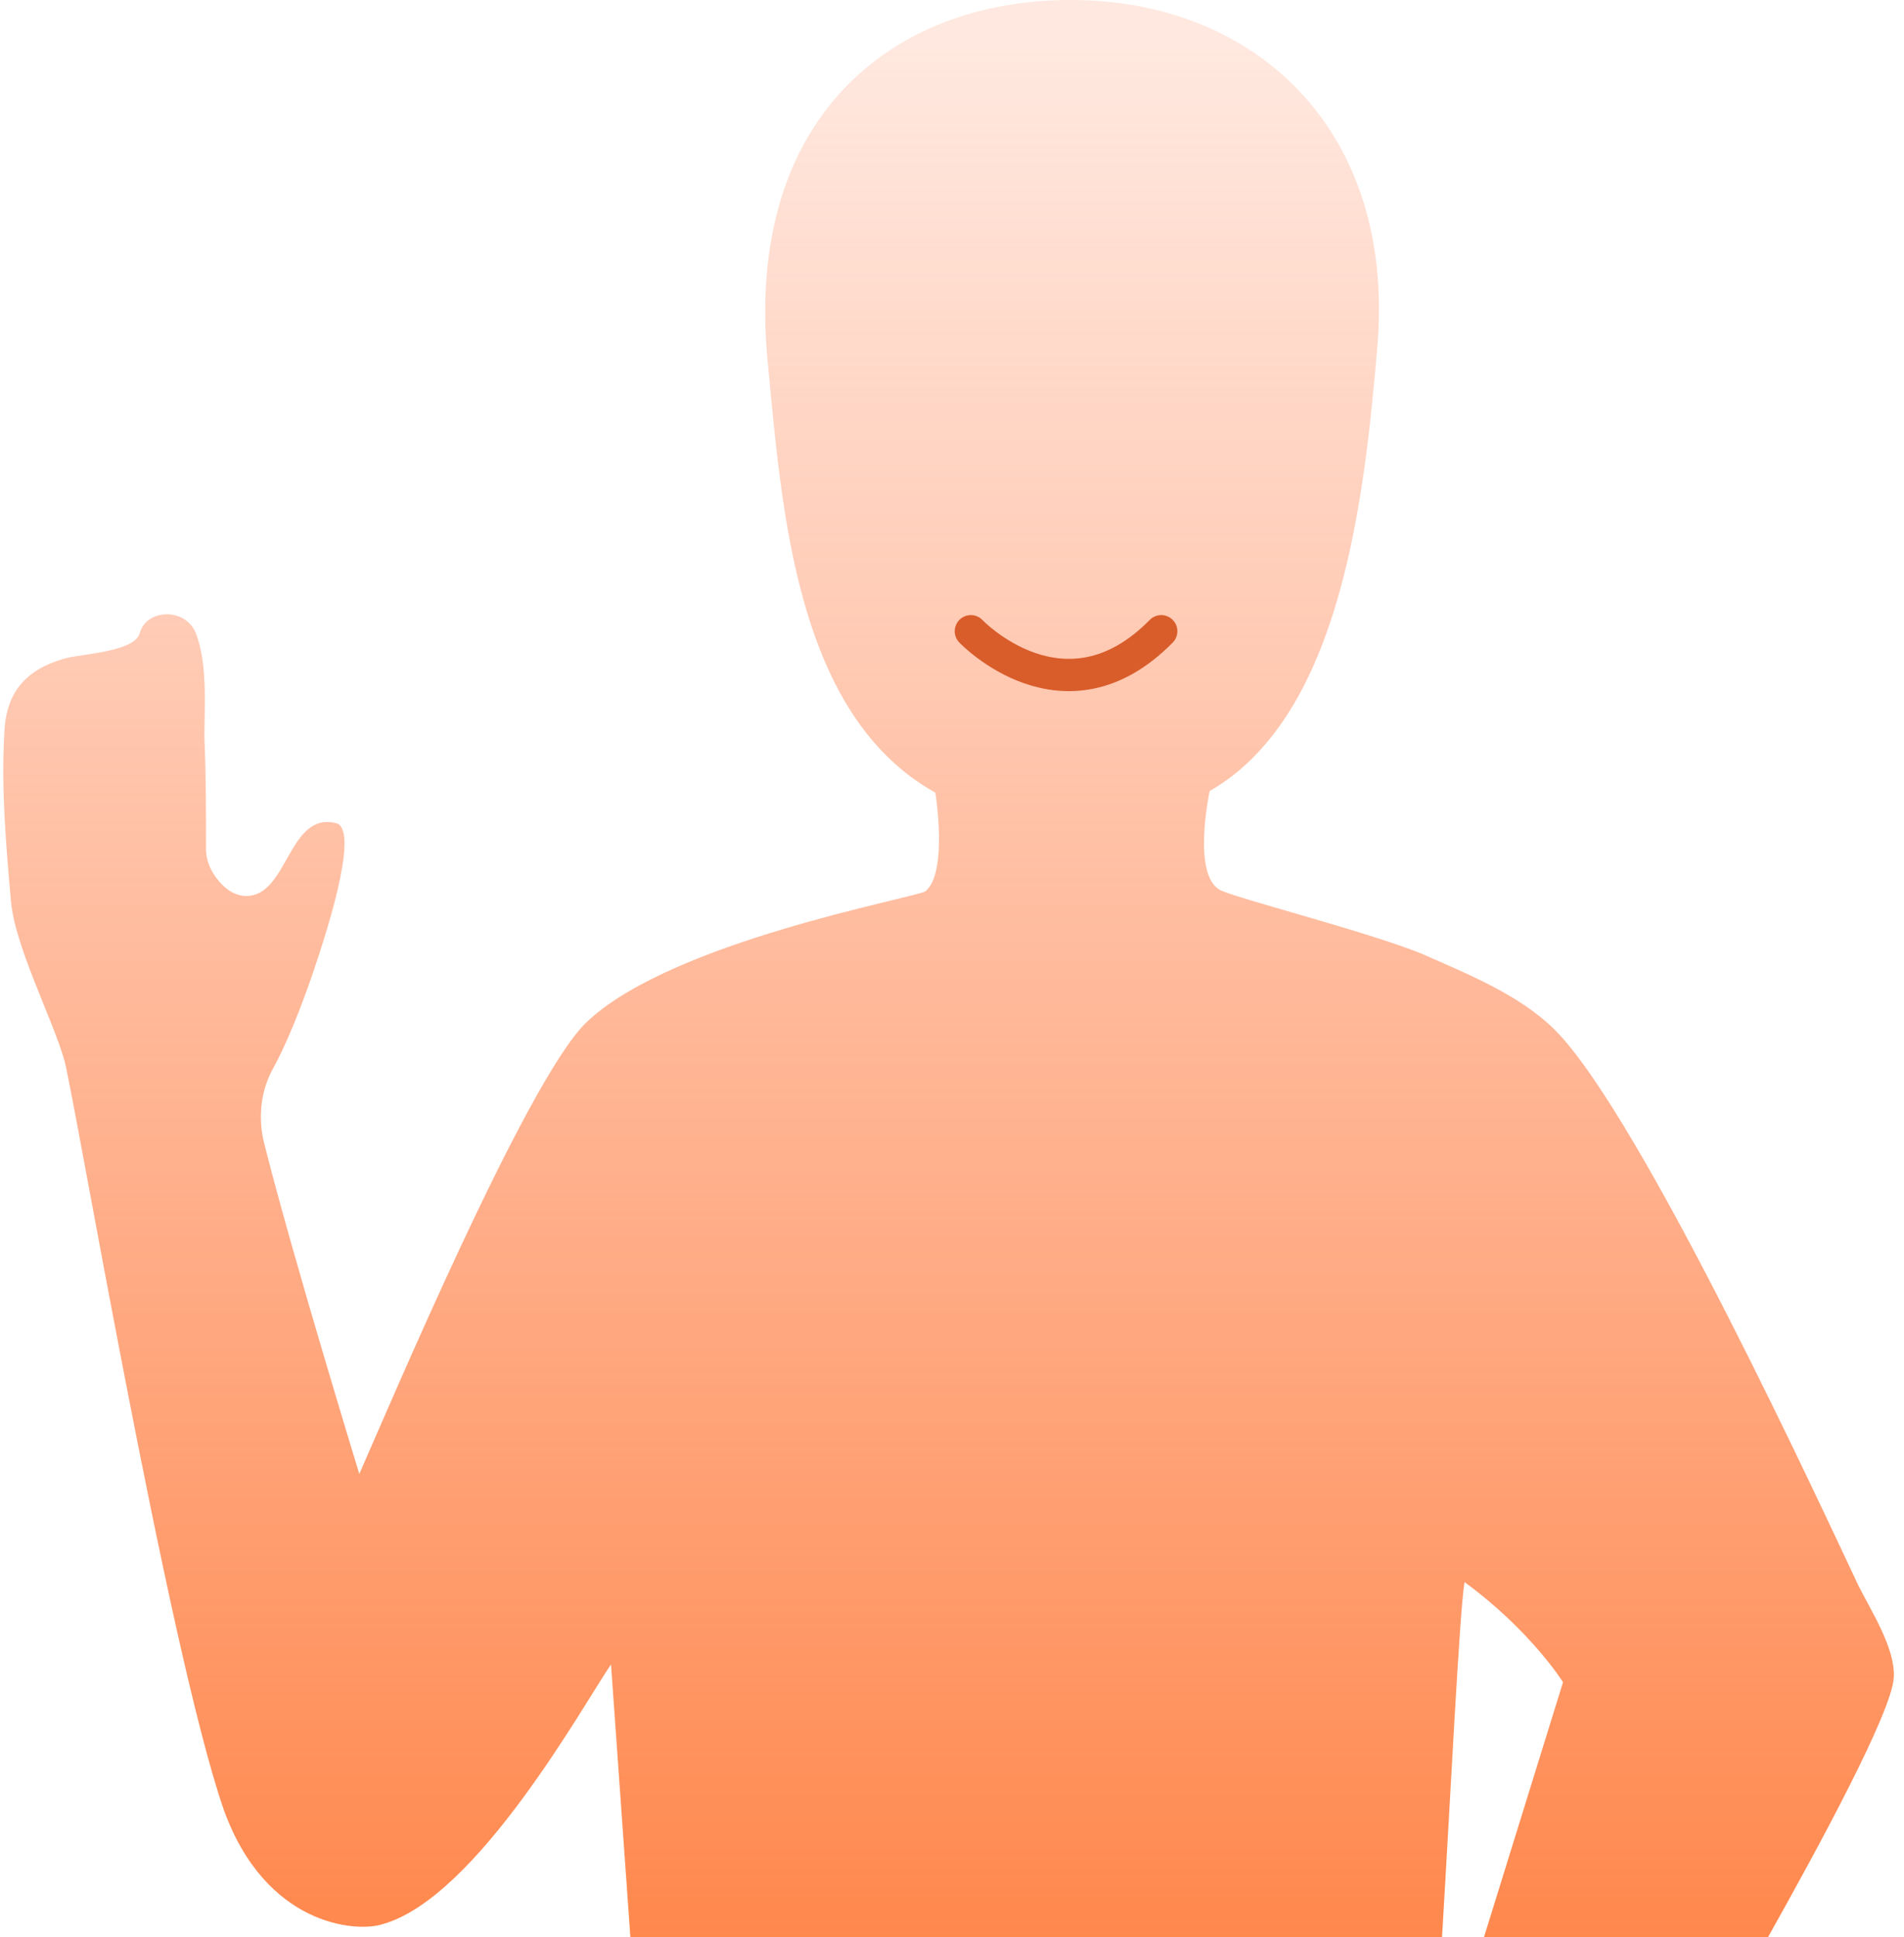 <svg width="118" height="120" viewBox="0 0 118 120" fill="none" xmlns="http://www.w3.org/2000/svg">
<path fill-rule="evenodd" clip-rule="evenodd" d="M23.668 119.2C29.568 117.6 36.268 105.4 37.868 103.1L39.068 120H89.368C89.868 111.8 90.468 99.5 90.768 98C94.868 101 96.868 104.2 96.868 104.2L91.968 120H109.568C112.768 114.3 117.268 106 117.368 103.9C117.468 102.1 115.968 99.8 115.168 98.2C113.268 94.2 101.768 69.2 96.368 63.8C94.168 61.6 90.868 60.3 88.168 59.1C84.768 57.7 76.068 55.5 75.568 55.1C73.868 54.1 74.968 49 74.968 49C83.168 44.3 84.568 30.7 85.368 21.4C86.468 8 77.768 0 66.368 0C55.068 0 46.168 7.5 47.568 22.3C48.468 31.8 49.368 44.3 57.968 49.1C57.968 49.1 58.768 54 57.368 55.2C56.868 55.6 41.468 58.3 36.268 63.4C32.568 67.1 24.168 87 22.268 91.3C22.268 91.3 18.068 77.6 16.368 70.8C15.968 69.2 16.168 67.5 16.968 66.1C17.568 65 18.268 63.4 19.068 61.2C20.868 56.1 22.068 51.4 20.868 51C17.868 50.2 17.868 55.5 15.268 55.5C14.668 55.5 14.168 55.2 13.768 54.8C13.168 54.2 12.768 53.4 12.768 52.6C12.768 50.3 12.768 48 12.668 45.7C12.668 43.7 12.868 41.2 12.168 39.3C11.568 37.6 9.068 37.7 8.668 39.2C8.368 40.4 4.968 40.5 3.968 40.8C1.568 41.5 0.368 42.9 0.268 45.4C0.068 48.8 0.368 52.3 0.668 55.7C0.868 58.5 3.168 62.9 3.968 65.6C4.468 67.1 10.368 102 13.868 112.1C16.468 119.3 22.068 119.7 23.668 119.2Z" fill="url(#paint0_linear_106_7)"/>
<path d="M60.168 39.1C60.168 39.1 65.968 45.2 71.968 39.1" stroke="#D95D2B" stroke-width="2" stroke-miterlimit="79.84" stroke-linecap="round" stroke-linejoin="round"/>
<defs>
<linearGradient id="paint0_linear_106_7" x1="58.765" y1="2.908" x2="58.765" y2="120.062" gradientUnits="userSpaceOnUse">
<stop stop-color="#FF8C5F" stop-opacity="0.2"/>
<stop offset="1" stop-color="#FF884D"/>
</linearGradient>
</defs>
</svg>
